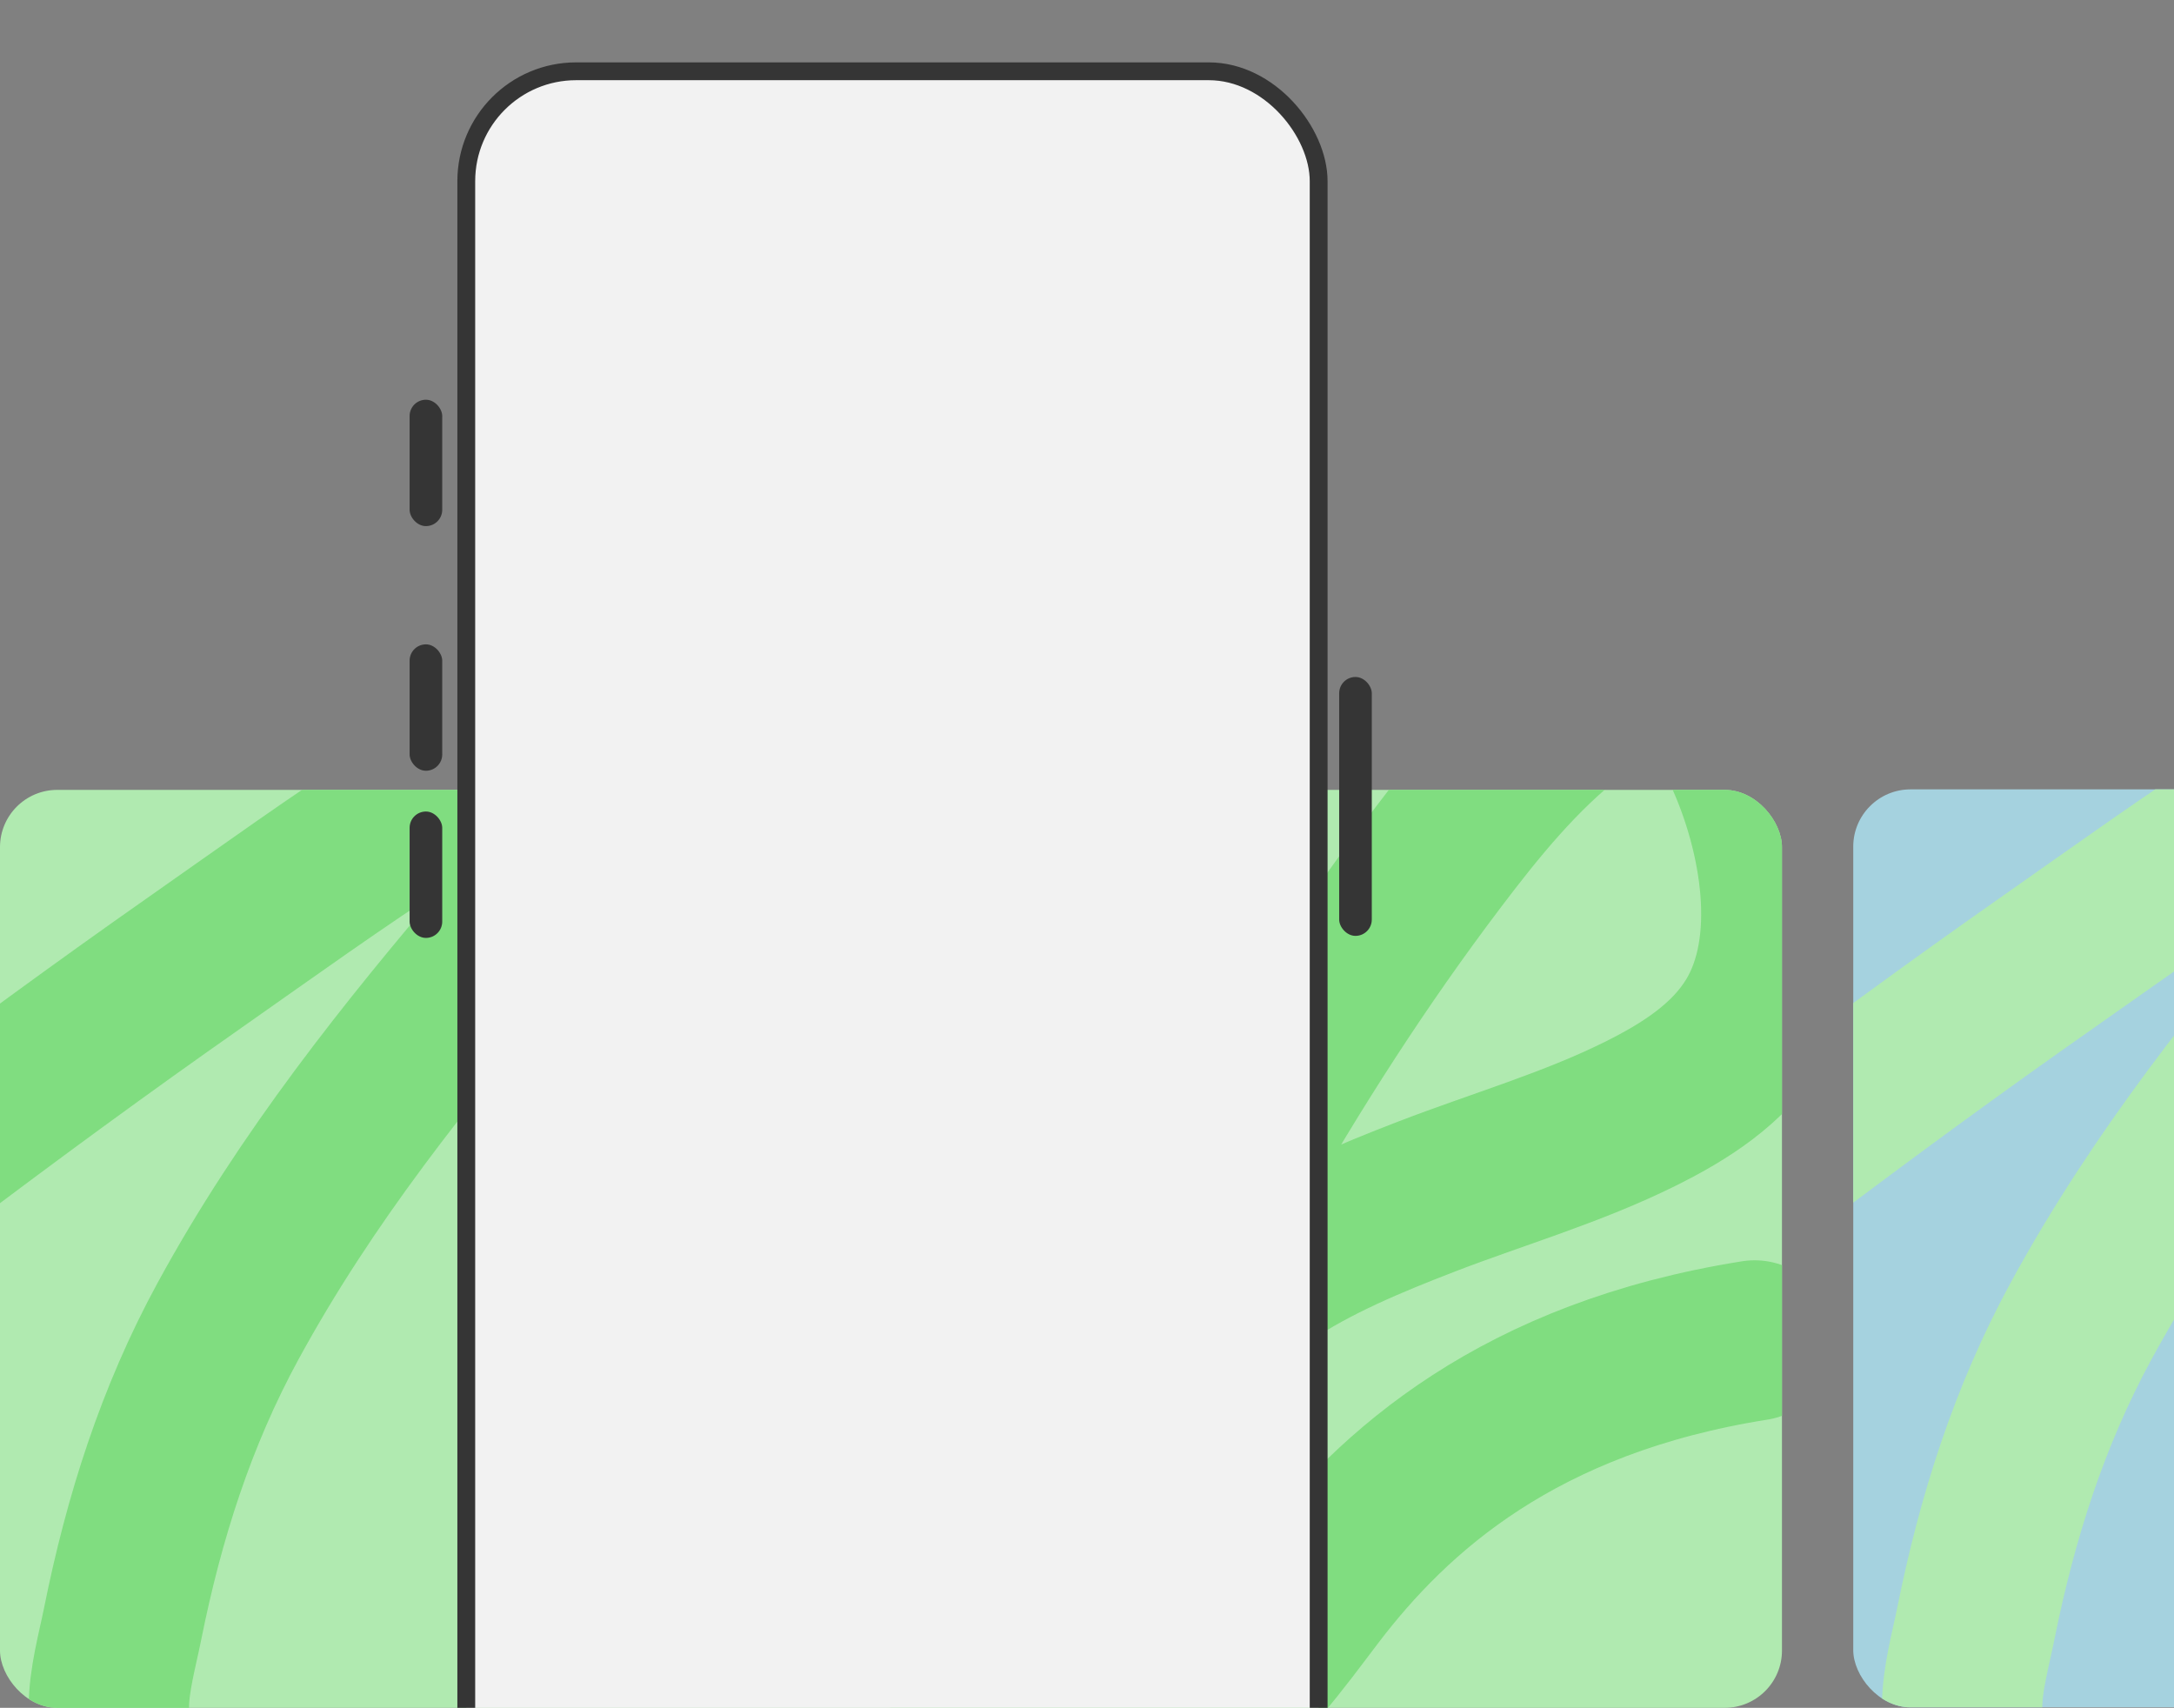 <svg width="732" height="575" viewBox="0 0 732 575" fill="none" xmlns="http://www.w3.org/2000/svg">
<rect x="0" y="0" width="732" height="575" fill="#808080" stroke="none"/>
<g clip-path="url(#clip0_1_7)">
<g clip-path="url(#clip1_1_7)">
<rect y="265.94" width="600" height="309.06" rx="19.282" fill="#B0EAB0"/>
<path d="M-69.416 422.865C-54.422 414.431 -40.917 402.151 -27.254 391.821C3.419 368.629 34.447 345.907 65.94 323.839C113.111 290.784 162.113 254.353 215.877 232.467C218.546 231.381 235.136 223.78 238.719 227.364C240.846 229.49 233.024 239.162 232.158 240.486C215.15 266.513 192.401 289.37 172.256 312.903C136.792 354.333 102.923 396.784 76.754 444.857C59.252 477.008 48.46 511.032 41.274 546.8C39.476 555.752 36.657 565.649 36.657 574.867" stroke="#80DD80" stroke-width="53.991" stroke-linecap="round"/>
<path d="M303.02 640.979C305.437 631.311 310.073 621.552 313.712 612.426C327.325 578.286 341.231 544.227 356.361 510.726C391.478 432.967 432.306 357.198 483.941 289.041C497.338 271.356 511.545 253.851 529.14 240.135C536.375 234.495 545.021 228.584 554.292 227.013C571.591 224.081 581.593 240.992 587.706 254.594C599.286 280.365 606.394 318.19 590.804 343.779C581.964 358.288 567.272 367.548 552.408 374.945C529.356 386.417 504.387 393.596 480.417 402.83C442.142 417.575 405.469 434.113 387.101 473.121C373.464 502.083 366.975 539.072 370.82 571.114C372.936 588.748 392.929 587.086 404.173 579.133C419.435 568.338 431.288 551.707 442.386 537.093C469.271 501.689 511.752 463.851 590.804 451.318" stroke="#80DD80" stroke-width="53.991" stroke-linecap="round"/>
</g>
<g clip-path="url(#clip2_1_7)">
<rect x="450.907" y="227.927" width="10.982" height="87.17" rx="5.491" fill="#353535"/>
<rect x="137.919" y="216.944" width="10.982" height="42.555" rx="5.491" fill="#353535"/>
<rect x="137.919" y="134.579" width="10.982" height="42.555" rx="5.491" fill="#353535"/>
<rect x="137.919" y="273.227" width="10.982" height="42.555" rx="5.491" fill="#353535"/>
<rect x="157" y="24" width="287" height="636" rx="37" fill="#F2F2F2"/>
<rect x="157" y="24" width="287" height="636" rx="37" stroke="#353535" stroke-width="6"/>
</g>
</g>
<g clip-path="url(#clip3_1_7)">
<g clip-path="url(#clip4_1_7)">
<rect x="624" y="265.772" width="600" height="309.06" rx="19.282" fill="#A5D2DF"/>
<path d="M554.583 422.697C569.578 414.263 583.083 401.983 596.746 391.653C627.419 368.461 658.447 345.739 689.94 323.671C737.111 290.616 786.113 254.185 839.877 232.299C842.546 231.213 859.136 223.612 862.719 227.196C864.846 229.322 857.024 238.994 856.158 240.319C839.15 266.346 816.401 289.202 796.256 312.735C760.792 354.166 726.923 396.616 700.754 444.69C683.252 476.841 672.46 510.865 665.274 546.632C663.476 555.585 660.657 565.481 660.657 574.7" stroke="#B0EAB0" stroke-width="53.991" stroke-linecap="round"/>
</g>
</g>
<defs>
<clipPath id="clip0_1_7">
<rect width="600" height="574.832" fill="white" transform="translate(0 0.168)"/>
</clipPath>
<clipPath id="clip1_1_7">
<rect y="265.94" width="600" height="309.06" rx="19.282" fill="white"/>
</clipPath>
<clipPath id="clip2_1_7">
<rect width="323.97" height="642" fill="white" transform="translate(137.919 21)"/>
</clipPath>
<clipPath id="clip3_1_7">
<rect width="600" height="574.832" fill="white" transform="translate(624)"/>
</clipPath>
<clipPath id="clip4_1_7">
<rect x="624" y="265.772" width="600" height="309.06" rx="19.282" fill="white"/>
</clipPath>
</defs>
</svg>
